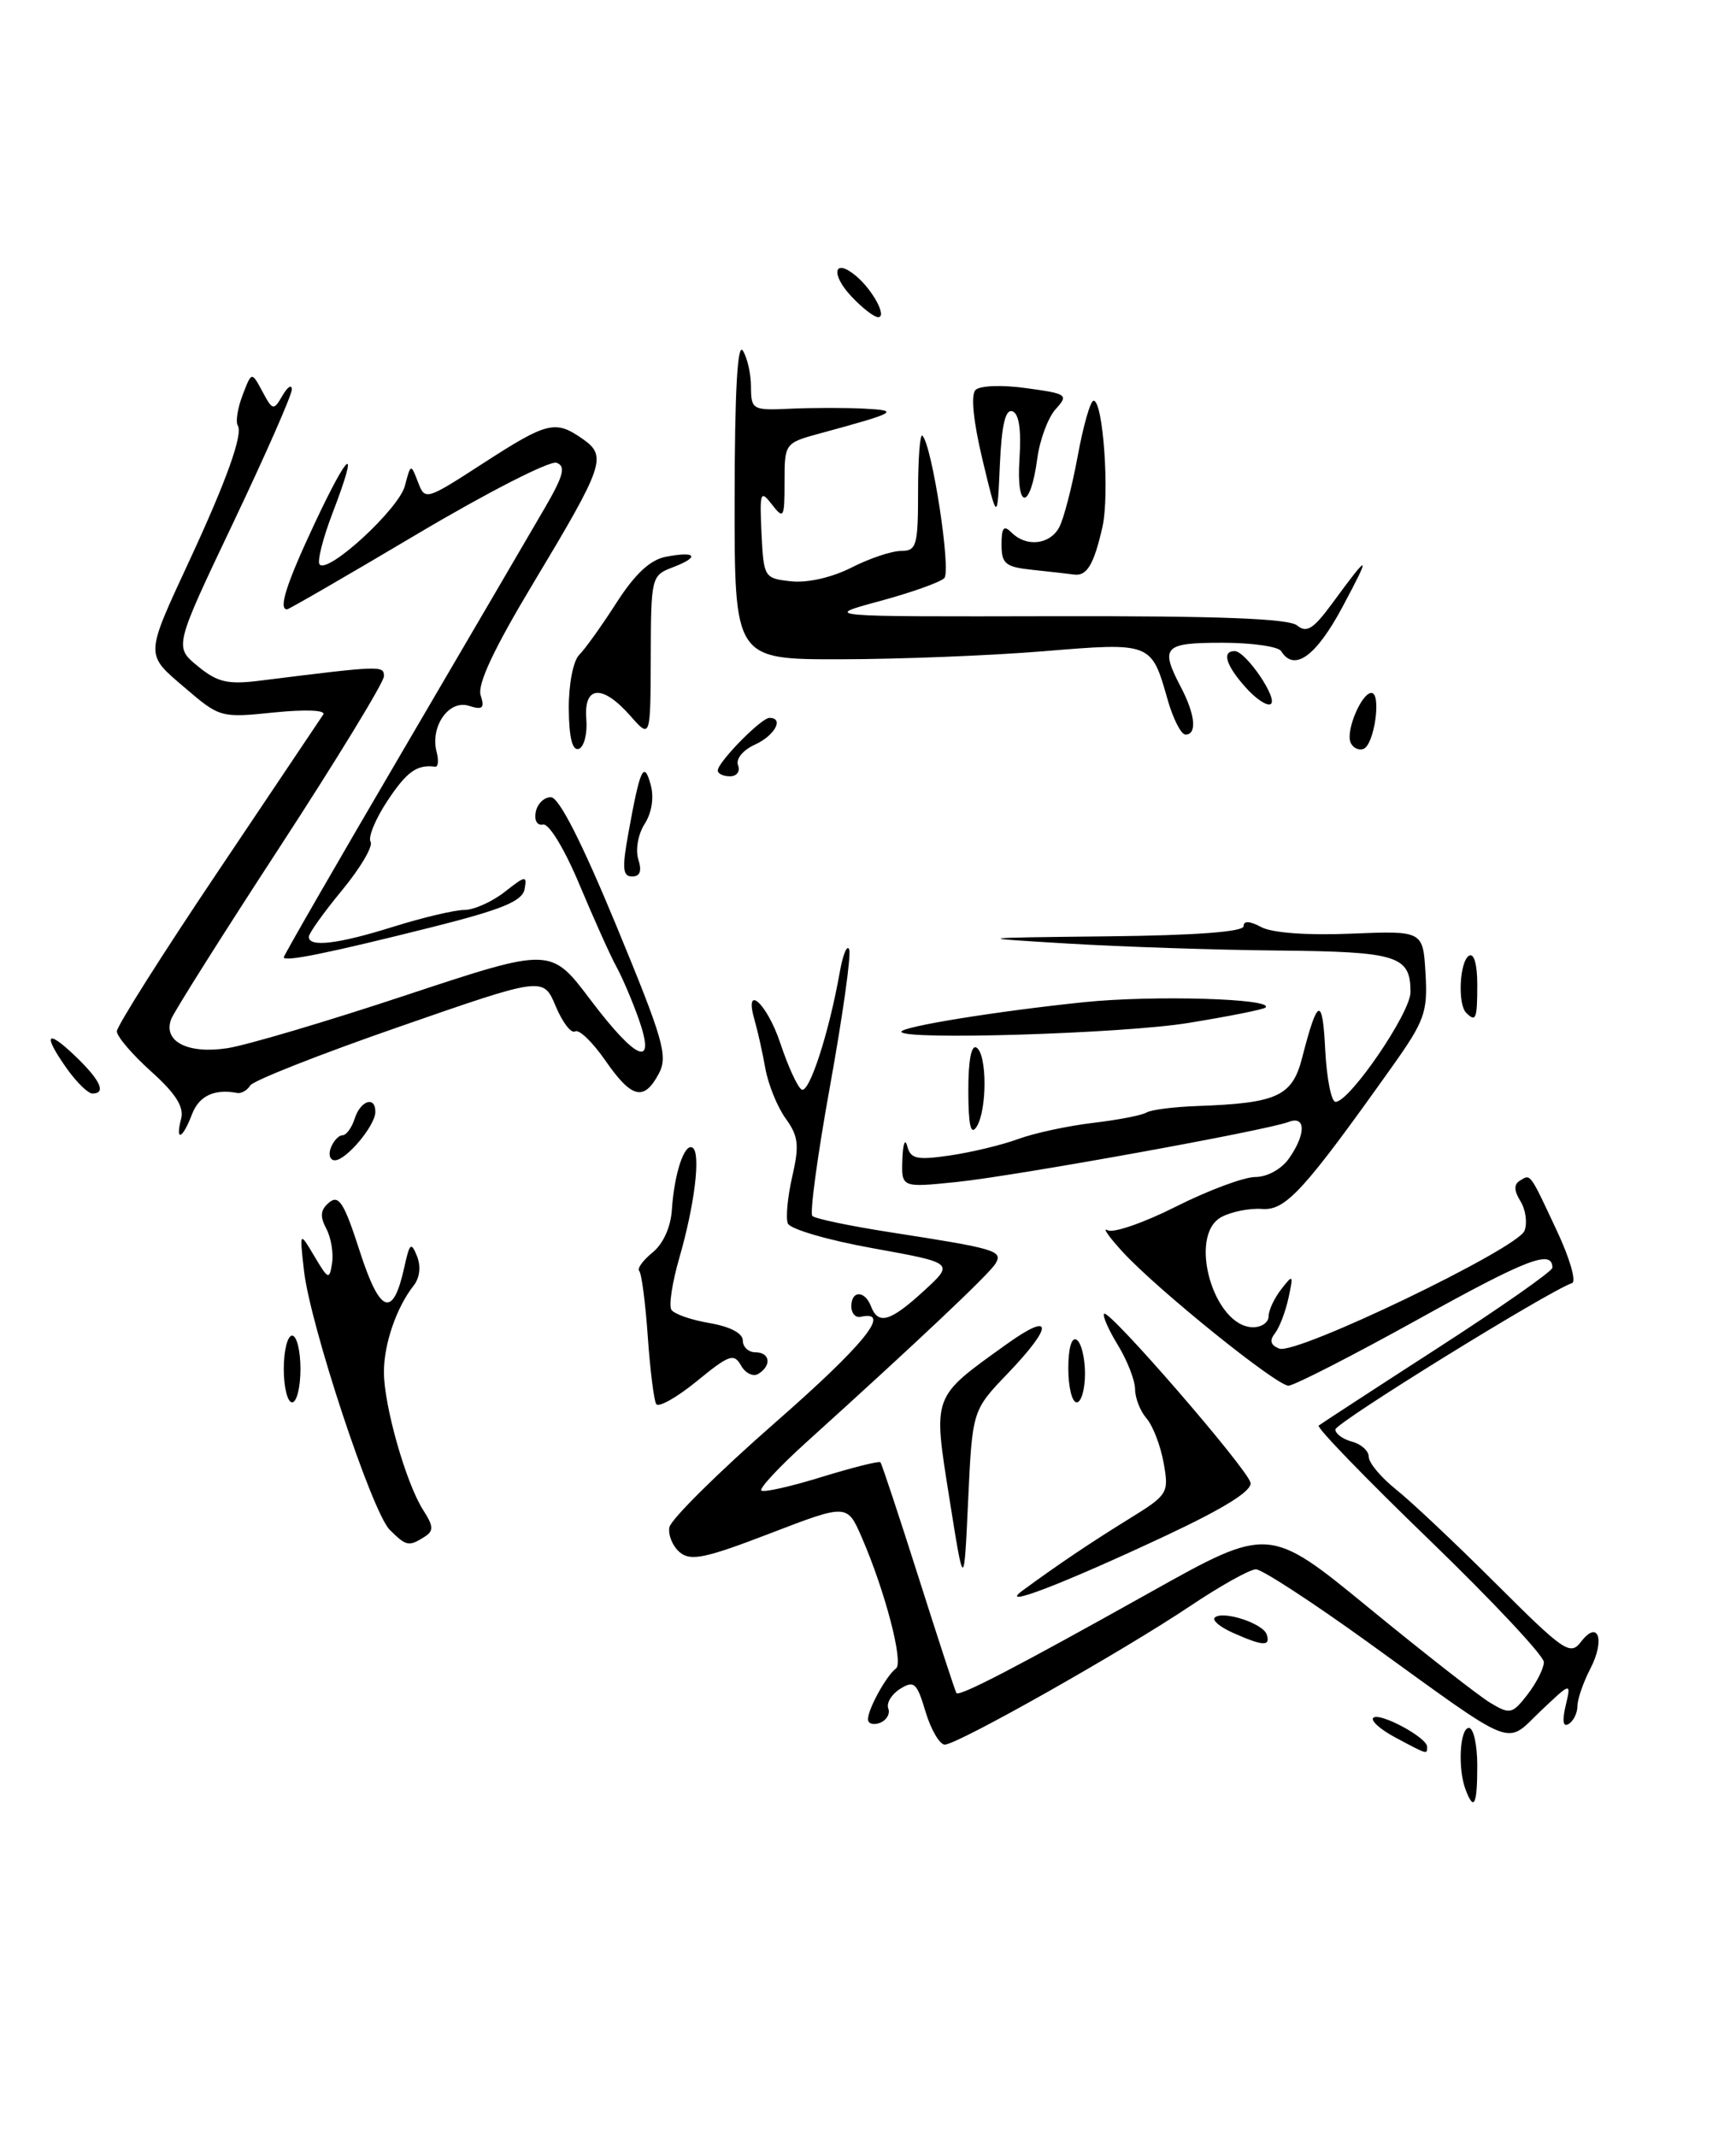 <?xml version="1.0" encoding="UTF-8" standalone="no"?>
<!DOCTYPE svg PUBLIC "-//W3C//DTD SVG 1.1//EN" "http://www.w3.org/Graphics/SVG/1.1/DTD/svg11.dtd" >
<svg xmlns="http://www.w3.org/2000/svg" xmlns:xlink="http://www.w3.org/1999/xlink" version="1.1" viewBox="0 0 208 256">
 <g >
 <path fill="currentColor"
d=" M 175.61 214.42 C 174.64 211.91 174.90 207.00 176.00 207.00 C 176.55 207.00 177.00 209.03 177.00 211.50 C 177.00 216.23 176.61 217.04 175.61 214.42 Z  M 167.21 208.16 C 165.40 207.20 164.20 206.13 164.54 205.79 C 165.26 205.08 170.98 208.14 170.99 209.25 C 171.00 210.21 171.09 210.23 167.21 208.16 Z  M 110.90 205.08 C 109.86 201.58 109.52 201.28 107.85 202.32 C 106.82 202.97 106.18 204.02 106.43 204.67 C 106.67 205.31 106.23 206.08 105.44 206.39 C 104.65 206.69 104.00 206.50 104.00 205.96 C 104.00 204.72 106.22 200.71 107.36 199.87 C 108.29 199.19 106.04 190.58 103.25 184.17 C 101.50 180.15 101.50 180.15 92.26 183.70 C 84.54 186.67 82.76 187.05 81.46 185.97 C 80.60 185.26 80.04 183.91 80.20 182.97 C 80.37 182.03 86.03 176.42 92.79 170.50 C 103.56 161.08 106.94 156.90 103.12 157.75 C 102.51 157.89 102.00 157.33 102.00 156.50 C 102.00 154.56 103.62 154.56 104.36 156.50 C 105.23 158.76 106.66 158.34 110.69 154.65 C 114.34 151.30 114.34 151.30 104.60 149.54 C 99.24 148.58 94.64 147.24 94.39 146.56 C 94.13 145.89 94.37 143.35 94.93 140.92 C 95.79 137.19 95.66 136.11 94.14 134.00 C 93.14 132.62 92.05 129.93 91.70 128.00 C 91.36 126.08 90.78 123.49 90.42 122.25 C 89.08 117.65 91.89 120.15 93.50 124.99 C 94.41 127.73 95.55 130.22 96.04 130.52 C 96.94 131.08 99.32 123.77 100.61 116.50 C 101.00 114.30 101.52 113.07 101.75 113.77 C 101.99 114.46 100.95 121.79 99.46 130.05 C 97.96 138.31 97.01 145.34 97.33 145.67 C 97.66 146.00 101.89 146.88 106.72 147.63 C 119.35 149.59 120.19 149.84 119.28 151.37 C 118.55 152.61 110.00 160.68 96.60 172.79 C 93.38 175.70 90.96 178.30 91.22 178.56 C 91.48 178.82 94.73 178.09 98.44 176.94 C 102.16 175.80 105.33 175.00 105.49 175.18 C 105.65 175.36 107.71 181.57 110.07 189.00 C 112.43 196.43 114.46 202.64 114.59 202.82 C 114.91 203.30 121.83 199.70 137.77 190.78 C 152.03 182.80 152.03 182.80 164.05 192.65 C 170.66 198.07 177.20 203.18 178.57 204.00 C 180.92 205.41 181.20 205.34 183.02 203.00 C 184.08 201.62 184.97 199.88 184.98 199.12 C 184.99 198.37 178.81 191.78 171.25 184.47 C 163.69 177.17 157.72 171.01 158.00 170.78 C 158.28 170.56 164.69 166.38 172.25 161.50 C 179.81 156.62 186.00 152.29 186.00 151.87 C 186.00 149.64 183.01 150.79 169.93 158.04 C 162.03 162.42 155.03 166.00 154.38 166.00 C 152.93 166.00 138.61 154.45 134.50 149.96 C 132.85 148.16 132.04 147.00 132.71 147.38 C 133.37 147.76 137.07 146.48 140.93 144.53 C 144.79 142.59 149.06 141.00 150.42 141.00 C 151.84 141.00 153.55 140.05 154.44 138.78 C 156.49 135.86 156.47 133.61 154.41 134.40 C 151.70 135.44 121.62 140.88 114.62 141.60 C 108.00 142.28 108.00 142.28 108.12 138.89 C 108.18 137.02 108.44 136.31 108.70 137.30 C 109.10 138.84 109.84 139.00 113.83 138.42 C 116.40 138.04 120.08 137.16 122.00 136.45 C 123.92 135.74 127.95 134.88 130.94 134.52 C 133.94 134.17 136.82 133.61 137.36 133.28 C 137.90 132.95 140.62 132.60 143.42 132.50 C 153.06 132.16 154.84 131.34 156.03 126.67 C 157.87 119.50 158.46 119.30 158.78 125.75 C 158.96 129.19 159.51 132.00 160.02 132.00 C 161.71 132.00 169.00 121.34 169.00 118.86 C 169.00 114.48 167.48 114.01 153.05 113.87 C 145.60 113.80 134.32 113.42 128.00 113.04 C 116.50 112.35 116.50 112.35 132.75 112.17 C 143.17 112.06 149.00 111.63 149.00 110.96 C 149.00 110.28 149.73 110.32 151.13 111.07 C 152.42 111.76 156.65 112.07 161.88 111.85 C 170.50 111.50 170.50 111.50 170.80 116.62 C 171.07 121.26 170.70 122.29 166.80 127.78 C 156.22 142.66 154.05 145.04 151.21 144.83 C 149.72 144.72 147.53 145.16 146.34 145.80 C 142.26 148.01 145.43 159.00 150.15 159.00 C 151.17 159.00 152.00 158.41 152.00 157.69 C 152.00 156.97 152.68 155.51 153.52 154.44 C 154.94 152.61 154.99 152.67 154.38 155.50 C 154.02 157.15 153.29 159.06 152.75 159.74 C 152.08 160.59 152.24 161.16 153.28 161.56 C 155.32 162.34 181.84 149.59 182.66 147.44 C 183.02 146.50 182.80 144.92 182.18 143.91 C 181.40 142.66 181.37 141.89 182.09 141.45 C 183.41 140.63 183.24 140.40 186.54 147.45 C 188.08 150.71 188.89 153.54 188.36 153.71 C 185.56 154.65 160.00 170.45 160.00 171.25 C 160.00 171.76 160.90 172.42 162.00 172.71 C 163.10 173.00 164.00 173.82 164.00 174.53 C 164.00 175.24 165.46 176.99 167.25 178.42 C 169.04 179.84 174.45 184.94 179.27 189.75 C 187.39 197.85 188.14 198.37 189.42 196.69 C 191.50 193.98 192.35 196.43 190.54 199.92 C 189.69 201.56 189.00 203.57 189.00 204.39 C 189.00 205.21 188.53 206.17 187.96 206.52 C 187.28 206.95 187.15 206.19 187.59 204.33 C 188.26 201.50 188.26 201.50 184.59 204.98 C 180.26 209.10 181.97 209.78 163.92 196.75 C 157.25 191.94 151.20 188.00 150.48 188.00 C 149.75 188.00 146.21 189.98 142.60 192.40 C 134.48 197.84 114.72 209.00 113.20 209.00 C 112.59 209.00 111.55 207.23 110.90 205.08 Z  M 147.73 195.61 C 146.20 194.93 145.22 194.12 145.54 193.79 C 146.45 192.89 151.32 194.46 151.77 195.80 C 152.25 197.26 151.35 197.22 147.73 195.61 Z  M 122.50 190.56 C 126.69 187.48 130.67 184.80 135.29 181.95 C 139.95 179.07 140.07 178.88 139.42 175.24 C 139.05 173.18 138.13 170.79 137.37 169.92 C 136.62 169.05 136.00 167.48 136.00 166.42 C 135.99 165.36 135.07 162.99 133.94 161.14 C 132.81 159.29 132.07 157.60 132.29 157.38 C 132.87 156.80 149.44 175.92 149.83 177.62 C 150.05 178.58 146.76 180.64 139.83 183.90 C 127.36 189.75 119.49 192.78 122.50 190.56 Z  M 113.76 179.55 C 111.78 167.03 111.61 167.49 120.55 161.07 C 126.18 157.03 126.28 158.75 120.75 164.53 C 116.50 168.96 116.50 168.96 116.00 179.73 C 115.50 190.50 115.50 190.50 113.76 179.55 Z  M 46.69 183.26 C 44.56 181.13 37.16 158.74 36.42 152.22 C 35.89 147.50 35.89 147.50 37.67 150.50 C 39.34 153.31 39.47 153.36 39.79 151.30 C 39.97 150.09 39.66 148.23 39.08 147.16 C 38.31 145.70 38.40 144.91 39.44 144.05 C 40.60 143.09 41.24 144.11 43.11 149.91 C 45.54 157.45 47.10 157.98 48.46 151.73 C 49.08 148.90 49.27 148.75 49.97 150.50 C 50.45 151.71 50.29 153.09 49.57 154.00 C 47.51 156.61 46.00 160.98 46.00 164.37 C 46.00 168.39 48.64 177.66 50.69 180.88 C 51.96 182.85 51.98 183.40 50.86 184.11 C 48.98 185.30 48.67 185.24 46.69 183.26 Z  M 78.62 168.20 C 78.35 167.75 77.89 164.09 77.61 160.07 C 77.33 156.06 76.87 152.54 76.59 152.26 C 76.31 151.98 77.03 150.99 78.18 150.05 C 79.45 149.03 80.37 147.00 80.50 144.93 C 80.79 140.56 82.01 136.89 82.98 137.49 C 83.99 138.11 83.24 144.33 81.38 150.74 C 80.55 153.62 80.12 156.39 80.44 156.90 C 80.75 157.41 82.81 158.13 85.01 158.50 C 87.46 158.92 89.00 159.72 89.00 160.59 C 89.00 161.36 89.67 162.00 90.50 162.00 C 92.26 162.00 92.49 163.58 90.87 164.58 C 90.25 164.97 89.31 164.52 88.79 163.59 C 87.94 162.08 87.36 162.29 83.49 165.46 C 81.09 167.42 78.90 168.65 78.62 168.20 Z  M 34.00 164.00 C 34.00 161.80 34.45 160.00 35.00 160.00 C 35.55 160.00 36.00 161.80 36.00 164.00 C 36.00 166.20 35.55 168.00 35.00 168.00 C 34.45 168.00 34.00 166.20 34.00 164.00 Z  M 128.00 163.94 C 128.00 161.49 128.40 160.13 129.00 160.50 C 129.55 160.84 130.00 162.67 130.00 164.56 C 130.00 166.45 129.55 168.00 129.00 168.00 C 128.45 168.00 128.00 166.17 128.00 163.94 Z  M 39.64 137.50 C 39.95 136.68 40.59 136.00 41.04 136.00 C 41.49 136.00 42.15 135.10 42.50 134.00 C 43.20 131.81 45.02 131.25 44.97 133.25 C 44.92 134.90 41.47 139.00 40.12 139.00 C 39.54 139.00 39.32 138.32 39.64 137.50 Z  M 21.70 134.03 C 22.07 132.61 21.06 131.01 18.11 128.36 C 15.85 126.33 14.00 124.17 14.00 123.55 C 14.00 122.94 19.43 114.35 26.07 104.47 C 32.71 94.58 38.41 86.09 38.73 85.60 C 39.07 85.07 36.63 84.97 32.84 85.35 C 26.47 86.01 26.32 85.97 22.16 82.40 C 17.35 78.29 17.33 78.74 22.76 67.02 C 27.16 57.53 29.13 52.01 28.49 50.98 C 28.21 50.53 28.47 48.89 29.07 47.33 C 30.15 44.50 30.15 44.50 31.44 46.90 C 32.67 49.19 32.78 49.22 33.84 47.40 C 34.44 46.36 34.95 46.01 34.97 46.64 C 34.99 47.27 31.82 54.47 27.94 62.63 C 20.87 77.49 20.87 77.49 23.69 79.80 C 26.02 81.72 27.27 82.02 31.00 81.56 C 45.81 79.71 46.00 79.71 46.00 81.02 C 46.00 81.73 40.40 90.91 33.56 101.41 C 26.71 111.91 20.84 121.22 20.51 122.09 C 19.50 124.76 22.50 126.30 27.24 125.57 C 29.58 125.21 39.26 122.34 48.74 119.19 C 65.99 113.48 65.99 113.48 70.72 119.74 C 76.29 127.12 78.64 128.05 76.52 122.05 C 75.75 119.88 74.55 117.07 73.85 115.80 C 73.15 114.54 71.17 110.12 69.44 106.00 C 67.66 101.74 65.77 98.62 65.07 98.78 C 64.37 98.93 63.99 98.29 64.19 97.28 C 64.37 96.30 65.19 95.50 66.00 95.50 C 66.97 95.50 69.69 100.85 73.84 110.88 C 79.51 124.61 80.06 126.52 78.93 128.63 C 77.15 131.96 75.68 131.60 72.51 127.02 C 70.99 124.83 69.37 123.27 68.91 123.56 C 68.44 123.85 67.40 122.49 66.58 120.54 C 65.10 117.00 65.10 117.00 47.87 122.99 C 38.39 126.28 30.34 129.45 29.98 130.04 C 29.61 130.63 28.91 131.03 28.41 130.93 C 25.66 130.42 23.85 131.28 23.00 133.50 C 21.87 136.47 20.97 136.84 21.70 134.03 Z  M 116.02 130.69 C 116.01 127.07 116.38 125.11 117.00 125.50 C 118.28 126.29 118.28 133.03 117.00 135.00 C 116.31 136.06 116.03 134.81 116.02 130.69 Z  M 8.07 128.10 C 5.09 123.91 5.52 123.17 9.00 126.50 C 12.04 129.41 12.77 131.00 11.07 131.00 C 10.56 131.00 9.21 129.69 8.07 128.10 Z  M 108.00 123.60 C 108.00 122.99 119.44 121.14 129.87 120.06 C 138.21 119.20 152.70 119.63 151.63 120.70 C 151.40 120.93 147.23 121.76 142.36 122.55 C 134.52 123.83 108.00 124.64 108.00 123.60 Z  M 175.67 121.33 C 174.63 120.30 174.88 115.19 176.00 114.50 C 176.60 114.13 177.00 115.49 177.00 117.94 C 177.00 122.09 176.84 122.50 175.67 121.33 Z  M 34.00 114.68 C 34.00 114.46 40.43 103.30 48.29 89.89 C 56.15 76.47 63.82 63.36 65.34 60.74 C 67.52 56.97 67.81 55.86 66.69 55.44 C 65.92 55.14 58.42 58.97 50.03 63.95 C 41.64 68.93 34.61 73.00 34.39 73.00 C 33.33 73.00 34.33 69.89 37.66 62.79 C 41.87 53.82 43.06 53.06 39.88 61.37 C 38.68 64.49 37.97 67.31 38.30 67.63 C 39.38 68.72 47.79 60.96 48.51 58.21 C 49.21 55.53 49.23 55.53 50.08 57.75 C 50.93 59.98 51.01 59.95 57.89 55.50 C 65.59 50.52 66.54 50.29 69.82 52.59 C 72.76 54.65 72.39 55.72 63.85 69.94 C 59.17 77.73 57.18 81.98 57.59 83.29 C 58.09 84.85 57.83 85.08 56.16 84.55 C 53.78 83.80 51.52 87.04 52.31 90.07 C 52.58 91.09 52.50 91.89 52.15 91.85 C 49.96 91.56 48.74 92.43 46.42 95.94 C 44.98 98.11 44.08 100.31 44.40 100.84 C 44.73 101.36 43.19 103.97 41.00 106.63 C 38.80 109.29 37.00 111.81 37.00 112.23 C 37.00 113.52 40.51 113.10 47.16 111.01 C 50.65 109.92 54.45 109.02 55.62 109.01 C 56.78 109.01 58.96 108.03 60.47 106.85 C 62.97 104.88 63.17 104.85 62.85 106.53 C 62.57 107.97 60.12 108.97 51.68 111.09 C 39.32 114.19 34.00 115.27 34.00 114.68 Z  M 75.30 99.75 C 76.69 92.05 77.15 91.06 77.96 94.00 C 78.38 95.53 78.10 97.35 77.24 98.70 C 76.45 99.93 76.12 101.81 76.48 102.95 C 76.93 104.35 76.69 105.00 75.74 105.00 C 74.60 105.00 74.52 104.03 75.30 99.75 Z  M 86.00 92.30 C 86.00 91.31 91.21 86.00 92.19 86.00 C 93.98 86.00 92.84 88.11 90.46 89.20 C 89.01 89.86 88.14 90.92 88.43 91.68 C 88.71 92.41 88.28 93.00 87.47 93.00 C 86.66 93.00 86.00 92.69 86.00 92.30 Z  M 68.15 84.92 C 68.13 82.00 68.67 79.19 69.39 78.46 C 70.10 77.76 72.11 74.94 73.87 72.20 C 76.08 68.76 77.90 67.06 79.78 66.70 C 83.42 66.00 83.91 66.70 80.64 67.95 C 78.04 68.94 78.00 69.09 77.97 78.73 C 77.94 88.50 77.94 88.50 75.52 85.75 C 72.16 81.94 69.92 82.11 70.25 86.16 C 70.39 87.89 69.98 89.49 69.35 89.71 C 68.58 89.97 68.18 88.38 68.15 84.92 Z  M 161.79 88.86 C 161.29 87.36 163.17 83.02 164.31 83.01 C 165.56 83.00 164.66 89.29 163.35 89.72 C 162.72 89.93 162.01 89.54 161.79 88.86 Z  M 139.88 83.75 C 137.95 76.95 137.94 76.95 125.00 78.02 C 118.67 78.54 107.76 78.97 100.75 78.98 C 88.00 79.00 88.00 79.00 88.02 59.75 C 88.03 46.95 88.36 41.00 89.00 42.00 C 89.53 42.83 89.98 44.78 89.98 46.34 C 90.00 49.09 90.15 49.18 94.75 48.96 C 97.36 48.84 101.30 48.84 103.50 48.95 C 107.89 49.18 107.49 49.41 98.25 51.92 C 94.03 53.07 94.00 53.11 94.00 57.73 C 94.00 62.07 93.90 62.25 92.49 60.44 C 91.11 58.65 91.01 58.92 91.24 63.89 C 91.50 69.19 91.56 69.29 94.80 69.64 C 96.75 69.85 99.68 69.18 102.01 68.00 C 104.16 66.90 106.84 66.00 107.96 66.00 C 109.82 66.00 110.00 65.38 110.00 58.83 C 110.00 54.89 110.23 51.90 110.52 52.19 C 111.68 53.35 113.99 68.41 113.14 69.26 C 112.64 69.76 109.15 71.00 105.37 72.02 C 98.50 73.88 98.50 73.88 126.25 73.82 C 146.02 73.78 154.41 74.10 155.42 74.93 C 156.55 75.87 157.37 75.35 159.61 72.30 C 164.15 66.10 164.35 66.17 160.84 72.73 C 157.67 78.65 155.06 80.52 153.50 78.00 C 153.16 77.45 149.98 77.00 146.44 77.00 C 139.41 77.00 138.96 77.49 141.51 82.36 C 143.22 85.64 143.44 88.00 142.04 88.00 C 141.51 88.00 140.54 86.09 139.88 83.75 Z  M 149.23 82.33 C 146.88 79.70 146.37 78.00 147.93 78.00 C 149.27 78.00 153.19 83.76 152.25 84.35 C 151.81 84.62 150.45 83.71 149.23 82.33 Z  M 123.75 68.27 C 120.46 67.93 120.00 67.55 120.00 65.24 C 120.00 63.19 120.27 62.87 121.20 63.80 C 122.97 65.57 125.79 65.26 126.91 63.17 C 127.45 62.17 128.44 58.34 129.12 54.67 C 129.79 51.00 130.65 48.00 131.03 48.00 C 132.18 48.00 132.96 59.26 132.09 63.13 C 131.07 67.63 130.22 69.05 128.69 68.83 C 128.04 68.74 125.81 68.49 123.75 68.27 Z  M 117.72 55.08 C 116.62 50.48 116.30 47.30 116.88 46.72 C 117.41 46.19 120.06 46.09 122.97 46.50 C 127.88 47.17 128.05 47.29 126.48 49.02 C 125.57 50.03 124.58 52.69 124.28 54.95 C 123.45 61.17 121.74 61.17 122.15 54.96 C 122.38 51.46 122.09 49.54 121.30 49.27 C 120.46 48.99 120.01 50.92 119.80 55.68 C 119.50 62.50 119.50 62.50 117.72 55.08 Z  M 102.00 35.50 C 99.49 32.83 99.91 30.85 102.53 33.03 C 104.56 34.71 106.33 38.00 105.21 38.00 C 104.74 38.00 103.29 36.88 102.00 35.50 Z "/>
</g>
</svg>